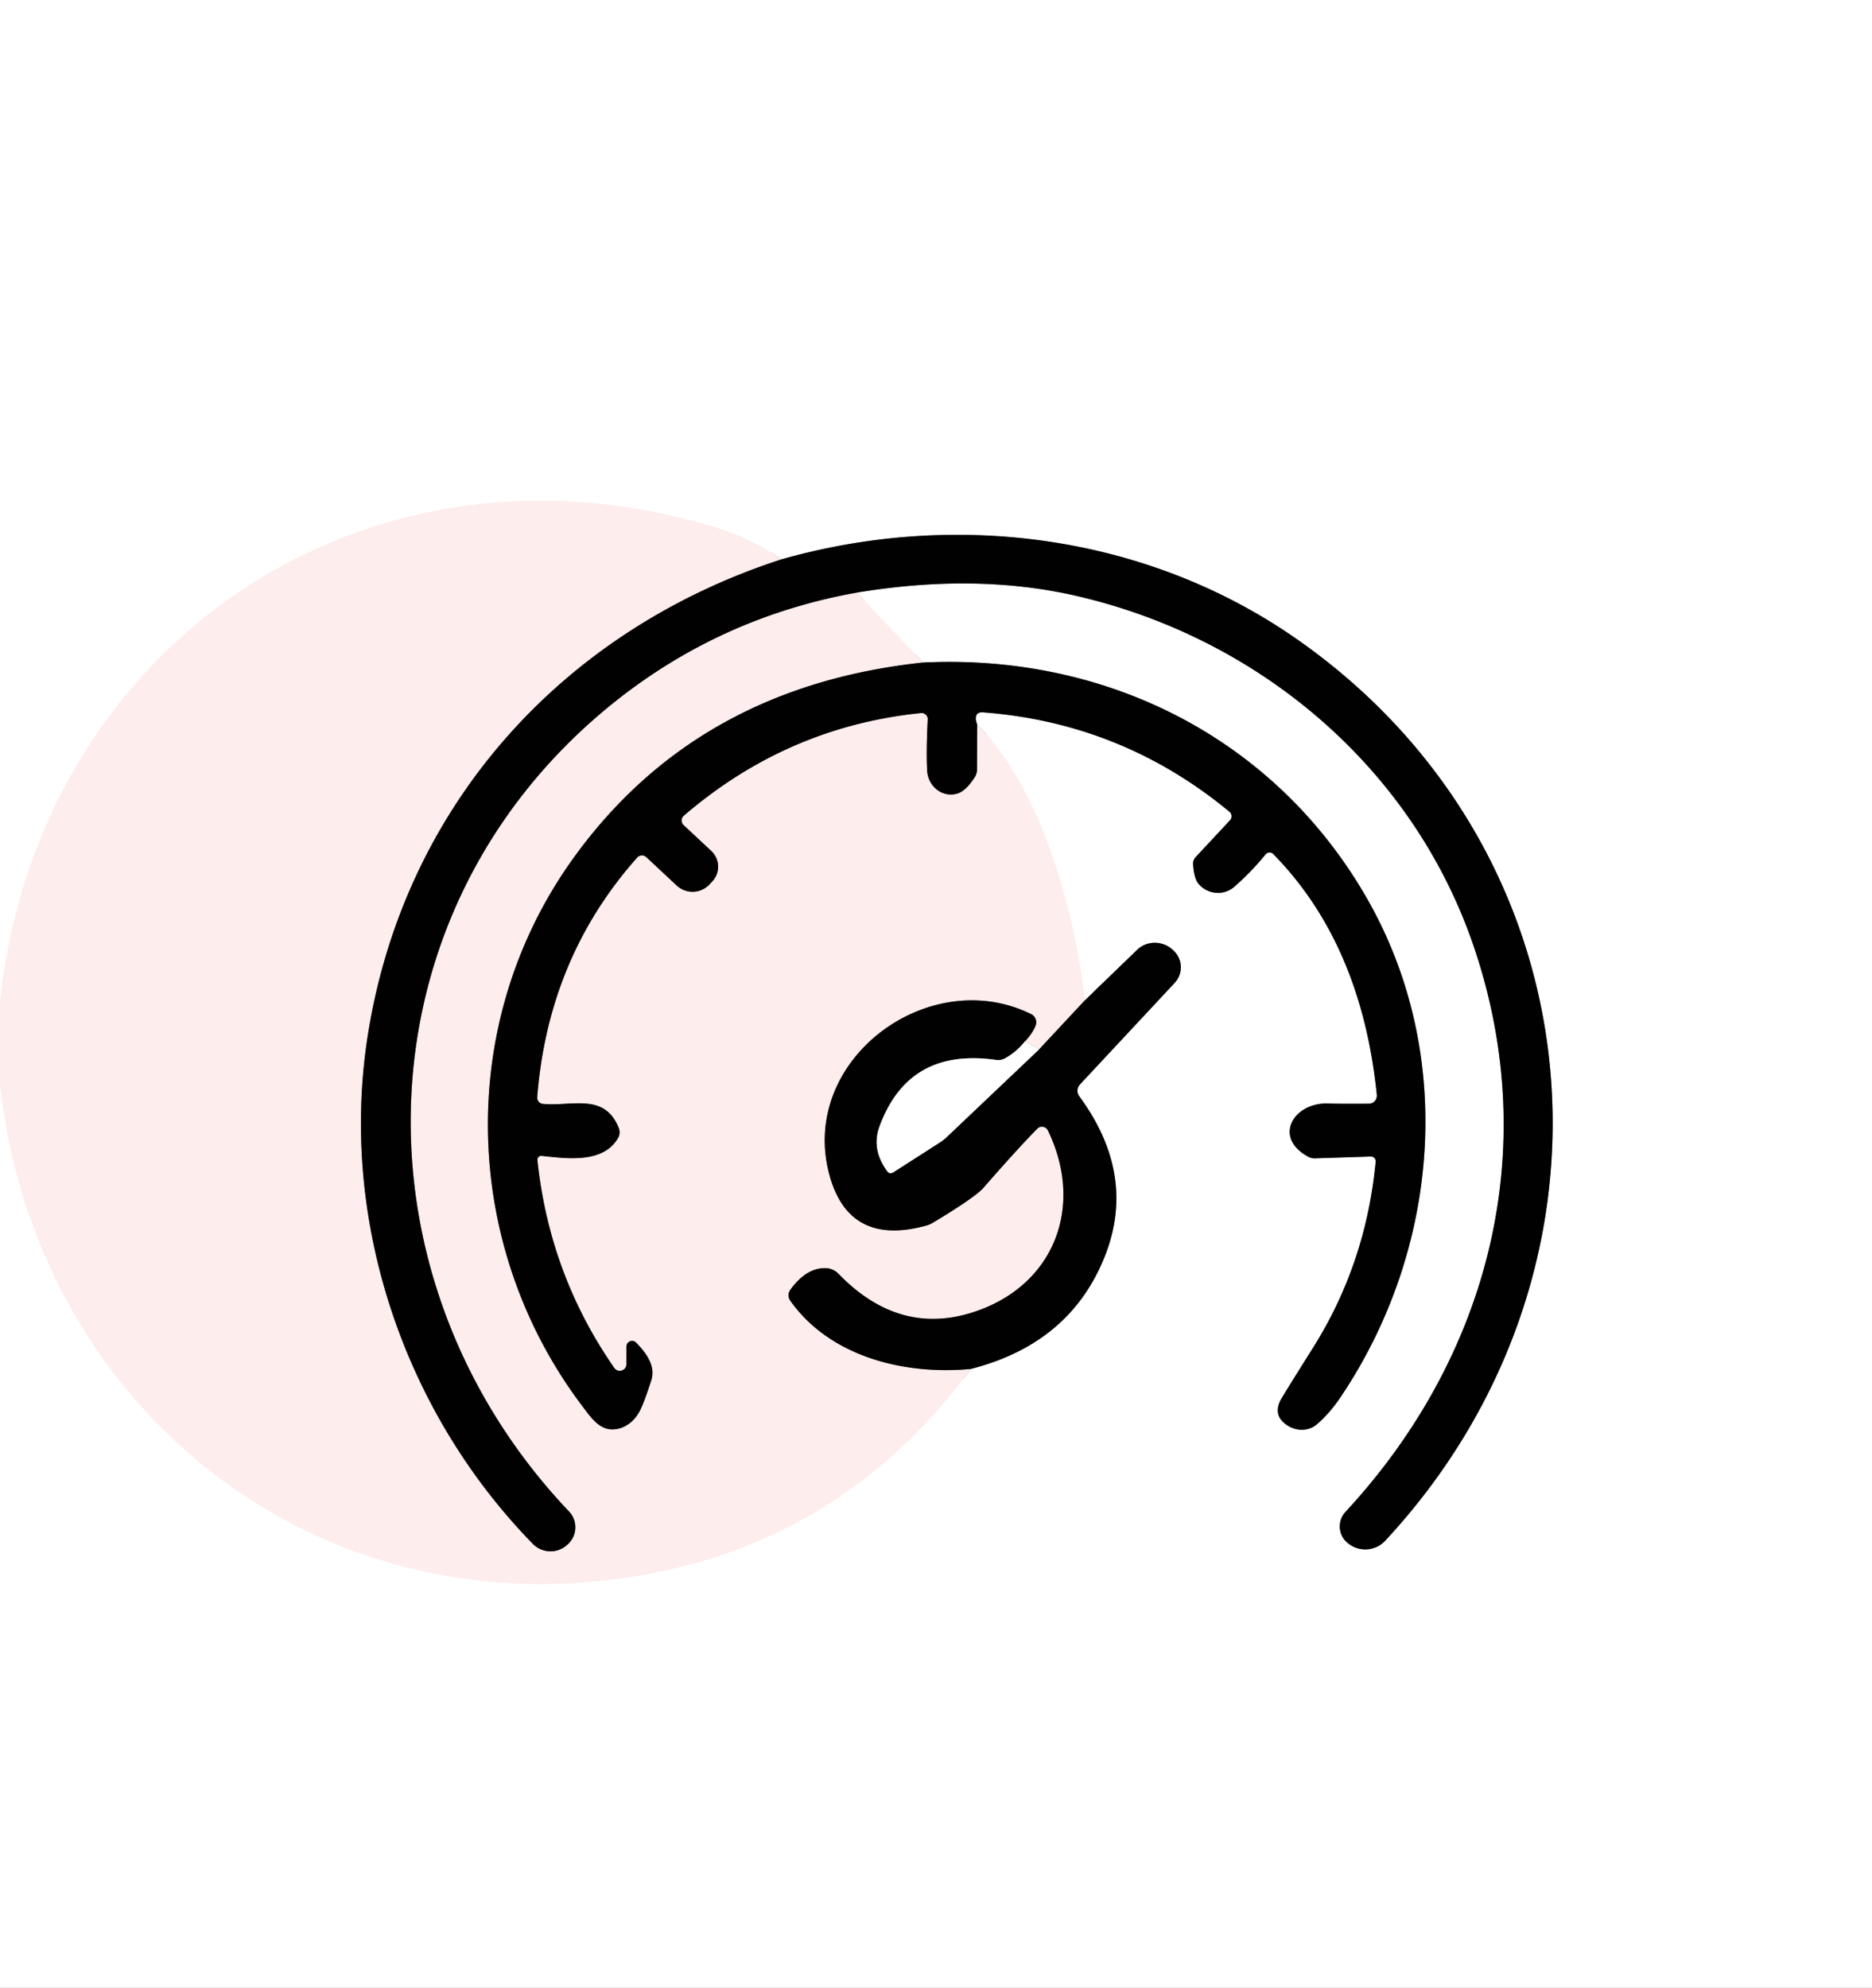 <?xml version="1.0" encoding="UTF-8" standalone="no"?>
<!DOCTYPE svg PUBLIC "-//W3C//DTD SVG 1.1//EN" "http://www.w3.org/Graphics/SVG/1.1/DTD/svg11.dtd">
<svg xmlns="http://www.w3.org/2000/svg" version="1.1" viewBox="0.00 0.00 195.00 207.00">
<rect x="0.00" y="0.00" width="195.00" height="207.00" fill="#333333" stroke="none"/>
<g stroke-width="2.00" fill="none" stroke-linecap="butt">
<path stroke="#fef6f6" vector-effect="non-scaling-stroke" d="
  M 0.00 112.81
  C 3.59 146.08 32.14 169.42 65.67 164.21
  Q 87.67 160.80 101.12 142.55"
/>
<path stroke="#808080" vector-effect="non-scaling-stroke" d="
  M 101.12 142.55
  Q 111.47 139.91 115.08 130.83
  Q 118.45 122.34 112.42 114.15
  A 0.96 0.96 0.0 0 1 112.49 112.93
  L 122.36 102.35
  A 2.38 2.37 -46.5 0 0 122.28 99.02
  L 122.19 98.93
  A 2.75 2.67 44.5 0 0 118.45 98.91
  L 113.00 104.17"
/>
<path stroke="#fef6f6" vector-effect="non-scaling-stroke" d="
  M 113.00 104.17
  C 111.97 94.99 108.49 82.15 101.79 75.45"
/>
<path stroke="#808080" vector-effect="non-scaling-stroke" d="
  M 101.79 75.45
  Q 101.57 74.89 101.69 74.52
  Q 101.83 74.13 102.44 74.18
  Q 116.90 75.29 128.07 84.53
  A 0.61 0.61 0.0 0 1 128.13 85.41
  L 124.55 89.25
  A 1.01 0.98 -25.9 0 0 124.28 90.00
  Q 124.38 91.50 124.86 92.05
  A 2.65 2.62 48.7 0 0 128.60 92.32
  Q 130.39 90.74 131.83 88.97
  A 0.54 0.53 -47.7 0 1 132.63 88.93
  Q 141.82 98.29 143.42 114.01
  A 0.84 0.83 87.2 0 1 142.59 114.93
  Q 139.51 114.95 138.31 114.91
  C 134.76 114.80 132.53 118.45 136.31 120.47
  A 1.28 1.28 0.0 0 0 136.95 120.62
  L 142.79 120.43
  A 0.50 0.49 -88.5 0 1 143.30 120.97
  Q 142.29 131.57 136.79 140.32
  Q 133.50 145.55 133.36 145.86
  Q 132.75 147.14 133.59 148.01
  A 2.75 2.51 47.3 0 0 137.17 148.32
  Q 138.50 147.19 139.68 145.43
  C 149.93 130.16 151.64 110.06 142.61 93.94
  C 133.17 77.12 115.54 68.05 96.15 68.99"
/>
<path stroke="#fef6f6" vector-effect="non-scaling-stroke" d="
  M 96.15 68.99
  L 89.23 61.71"
/>
<path stroke="#808080" vector-effect="non-scaling-stroke" d="
  M 89.23 61.71
  Q 101.60 59.66 111.99 62.02
  C 131.06 66.36 147.26 79.91 153.59 98.77
  C 160.64 119.76 155.14 141.27 140.15 157.44
  A 2.22 2.22 0.0 0 0 140.47 160.74
  L 140.55 160.80
  A 2.83 2.83 0.0 0 0 144.29 160.44
  C 170.53 132.23 166.91 88.85 135.18 66.62
  C 119.62 55.71 99.65 53.07 81.39 58.25"
/>
<path stroke="#fef6f6" vector-effect="non-scaling-stroke" d="
  M 81.39 58.25
  Q 78.26 56.07 74.55 54.93
  C 38.35 43.86 4.04 66.90 0.00 104.29"
/>
<path stroke="#7f7777" vector-effect="non-scaling-stroke" d="
  M 81.39 58.25
  C 58.31 65.74 41.95 84.21 38.28 108.02
  C 35.37 126.93 41.92 146.86 55.51 160.77
  A 2.57 2.56 47.0 0 0 59.04 160.90
  L 59.13 160.82
  A 2.38 2.38 0.0 0 0 59.27 157.39
  C 36.29 133.20 37.07 95.35 63.24 73.73
  Q 74.61 64.34 89.23 61.71"
/>
<path stroke="#7f7777" vector-effect="non-scaling-stroke" d="
  M 96.15 68.99
  Q 72.57 71.50 59.70 89.40
  C 47.37 106.56 48.05 129.81 60.72 146.50
  C 61.49 147.52 62.32 148.74 63.62 148.84
  A 3.54 2.98 -73.4 0 0 66.70 146.81
  Q 67.15 145.89 67.82 143.80
  A 2.80 2.53 58.8 0 0 67.96 143.07
  Q 68.04 141.59 66.25 139.80
  A 0.58 0.58 0.0 0 0 65.26 140.21
  L 65.26 142.05
  A 0.70 0.70 0.0 0 1 63.99 142.45
  Q 57.23 132.72 55.98 120.80
  A 0.40 0.40 0.0 0 1 56.42 120.36
  C 59.03 120.64 62.85 121.19 64.39 118.48
  A 1.19 1.17 49.4 0 0 64.46 117.48
  C 62.99 113.74 59.55 115.24 56.55 114.95
  A 0.65 0.65 0.0 0 1 55.96 114.25
  Q 57.10 99.72 66.37 89.30
  A 0.67 0.67 0.0 0 1 67.32 89.25
  L 70.49 92.21
  A 2.42 2.42 0.0 0 0 73.91 92.09
  L 74.20 91.78
  A 2.24 2.24 0.0 0 0 74.09 88.61
  L 71.20 85.91
  A 0.65 0.65 0.0 0 1 71.22 84.95
  Q 82.02 75.66 95.94 74.25
  A 0.64 0.64 0.0 0 1 96.64 74.91
  Q 96.47 78.28 96.58 80.26
  A 2.58 2.42 80.5 0 0 99.70 82.64
  Q 100.63 82.37 101.56 80.89
  A 1.48 1.44 61.9 0 0 101.77 80.17
  L 101.79 75.45"
/>
<path stroke="#7f7777" vector-effect="non-scaling-stroke" d="
  M 113.00 104.17
  L 108.26 109.25"
/>
<path stroke="#fef6f6" vector-effect="non-scaling-stroke" d="
  M 108.26 109.25
  L 106.75 108.46"
/>
<path stroke="#7f7777" vector-effect="non-scaling-stroke" d="
  M 106.75 108.46
  Q 107.56 107.60 107.87 106.81
  A 0.95 0.95 0.0 0 0 107.41 105.60
  C 96.81 100.38 83.39 110.23 86.32 122.04
  Q 88.27 129.88 96.49 127.62
  A 2.89 2.57 -65.1 0 0 97.18 127.32
  Q 101.58 124.68 102.45 123.68
  Q 105.92 119.70 108.05 117.53
  A 0.69 0.68 54.3 0 1 109.16 117.72
  C 113.03 125.72 109.75 134.01 101.25 136.68
  Q 93.59 139.09 87.34 132.64
  A 1.94 1.91 68.1 0 0 85.98 132.05
  Q 83.97 132.02 82.32 134.32
  A 0.96 0.96 0.0 0 0 82.32 135.44
  C 86.40 141.21 94.06 143.21 101.12 142.55"
/>
<path stroke="#808080" vector-effect="non-scaling-stroke" d="
  M 106.75 108.46
  Q 105.90 109.52 104.74 110.18
  A 1.52 1.50 33.9 0 1 103.75 110.37
  Q 94.65 109.07 91.63 117.27
  Q 90.73 119.68 92.45 122.00
  A 0.42 0.41 54.4 0 0 93.01 122.10
  L 97.86 118.99
  A 5.16 4.92 5.8 0 0 98.62 118.40
  L 108.26 109.25"
/>
</g>
<path fill="#ffffff" d="
  M 195.00 0.00
  L 195.00 207.00
  L 0.00 207.00
  L 0.00 112.81
  C 3.59 146.08 32.14 169.42 65.67 164.21
  Q 87.67 160.80 101.12 142.55
  Q 111.47 139.91 115.08 130.83
  Q 118.45 122.34 112.42 114.15
  A 0.96 0.96 0.0 0 1 112.49 112.93
  L 122.36 102.35
  A 2.38 2.37 -46.5 0 0 122.28 99.02
  L 122.19 98.93
  A 2.75 2.67 44.5 0 0 118.45 98.91
  L 113.00 104.17
  C 111.97 94.99 108.49 82.15 101.79 75.45
  Q 101.57 74.89 101.69 74.52
  Q 101.83 74.13 102.44 74.18
  Q 116.90 75.29 128.07 84.53
  A 0.61 0.61 0.0 0 1 128.13 85.41
  L 124.55 89.25
  A 1.01 0.98 -25.9 0 0 124.28 90.00
  Q 124.38 91.50 124.86 92.05
  A 2.65 2.62 48.7 0 0 128.60 92.32
  Q 130.39 90.74 131.83 88.97
  A 0.54 0.53 -47.7 0 1 132.63 88.93
  Q 141.82 98.29 143.42 114.01
  A 0.84 0.83 87.2 0 1 142.59 114.93
  Q 139.51 114.95 138.31 114.91
  C 134.76 114.80 132.53 118.45 136.31 120.47
  A 1.28 1.28 0.0 0 0 136.95 120.62
  L 142.79 120.43
  A 0.50 0.49 -88.5 0 1 143.30 120.97
  Q 142.29 131.57 136.79 140.32
  Q 133.50 145.55 133.36 145.86
  Q 132.75 147.14 133.59 148.01
  A 2.75 2.51 47.3 0 0 137.17 148.32
  Q 138.50 147.19 139.68 145.43
  C 149.93 130.16 151.64 110.06 142.61 93.94
  C 133.17 77.12 115.54 68.05 96.15 68.99
  L 89.23 61.71
  Q 101.60 59.66 111.99 62.02
  C 131.06 66.36 147.26 79.91 153.59 98.77
  C 160.64 119.76 155.14 141.27 140.15 157.44
  A 2.22 2.22 0.0 0 0 140.47 160.74
  L 140.55 160.80
  A 2.83 2.83 0.0 0 0 144.29 160.44
  C 170.53 132.23 166.91 88.85 135.18 66.62
  C 119.62 55.71 99.65 53.07 81.39 58.25
  Q 78.26 56.07 74.55 54.93
  C 38.35 43.86 4.04 66.90 0.00 104.29
  L 0.00 0.00
  L 195.00 0.00
  Z"
/>
<path fill="#fdedec" d="
  M 81.39 58.25
  C 58.31 65.74 41.95 84.21 38.28 108.02
  C 35.37 126.93 41.92 146.86 55.51 160.77
  A 2.57 2.56 47.0 0 0 59.04 160.90
  L 59.13 160.82
  A 2.38 2.38 0.0 0 0 59.27 157.39
  C 36.29 133.20 37.07 95.35 63.24 73.73
  Q 74.61 64.34 89.23 61.71
  L 96.15 68.99
  Q 72.57 71.50 59.70 89.40
  C 47.37 106.56 48.05 129.81 60.72 146.50
  C 61.49 147.52 62.32 148.74 63.62 148.84
  A 3.54 2.98 -73.4 0 0 66.70 146.81
  Q 67.15 145.89 67.82 143.80
  A 2.80 2.53 58.8 0 0 67.96 143.07
  Q 68.04 141.59 66.25 139.80
  A 0.58 0.58 0.0 0 0 65.26 140.21
  L 65.26 142.05
  A 0.70 0.70 0.0 0 1 63.99 142.45
  Q 57.23 132.72 55.98 120.80
  A 0.40 0.40 0.0 0 1 56.42 120.36
  C 59.03 120.64 62.85 121.19 64.39 118.48
  A 1.19 1.17 49.4 0 0 64.46 117.48
  C 62.99 113.74 59.55 115.24 56.55 114.95
  A 0.65 0.65 0.0 0 1 55.96 114.25
  Q 57.10 99.72 66.37 89.30
  A 0.67 0.67 0.0 0 1 67.32 89.25
  L 70.49 92.21
  A 2.42 2.42 0.0 0 0 73.91 92.09
  L 74.20 91.78
  A 2.24 2.24 0.0 0 0 74.09 88.61
  L 71.20 85.91
  A 0.65 0.65 0.0 0 1 71.22 84.95
  Q 82.02 75.66 95.94 74.25
  A 0.64 0.64 0.0 0 1 96.64 74.91
  Q 96.47 78.28 96.58 80.26
  A 2.58 2.42 80.5 0 0 99.70 82.64
  Q 100.63 82.37 101.56 80.89
  A 1.48 1.44 61.9 0 0 101.77 80.17
  L 101.79 75.45
  C 108.49 82.15 111.97 94.99 113.00 104.17
  L 108.26 109.25
  L 106.75 108.46
  Q 107.56 107.60 107.87 106.81
  A 0.95 0.95 0.0 0 0 107.41 105.60
  C 96.81 100.38 83.39 110.23 86.32 122.04
  Q 88.27 129.88 96.49 127.62
  A 2.89 2.57 -65.1 0 0 97.18 127.32
  Q 101.58 124.68 102.45 123.68
  Q 105.92 119.70 108.05 117.53
  A 0.69 0.68 54.3 0 1 109.16 117.72
  C 113.03 125.72 109.75 134.01 101.25 136.68
  Q 93.59 139.09 87.34 132.64
  A 1.94 1.91 68.1 0 0 85.98 132.05
  Q 83.97 132.02 82.32 134.32
  A 0.96 0.96 0.0 0 0 82.32 135.44
  C 86.40 141.21 94.06 143.21 101.12 142.55
  Q 87.67 160.80 65.67 164.21
  C 32.14 169.42 3.59 146.08 0.00 112.81
  L 0.00 104.29
  C 4.04 66.90 38.35 43.86 74.55 54.93
  Q 78.26 56.07 81.39 58.25
  Z"
/>
<path fill="#010101" d="
  M 89.23 61.71
  Q 74.61 64.34 63.24 73.73
  C 37.07 95.35 36.29 133.20 59.27 157.39
  A 2.38 2.38 0.0 0 1 59.13 160.82
  L 59.04 160.90
  A 2.57 2.56 47.0 0 1 55.51 160.77
  C 41.92 146.86 35.37 126.93 38.28 108.02
  C 41.95 84.21 58.31 65.74 81.39 58.25
  C 99.65 53.07 119.62 55.71 135.18 66.62
  C 166.91 88.85 170.53 132.23 144.29 160.44
  A 2.83 2.83 0.0 0 1 140.55 160.80
  L 140.47 160.74
  A 2.22 2.22 0.0 0 1 140.15 157.44
  C 155.14 141.27 160.64 119.76 153.59 98.77
  C 147.26 79.91 131.06 66.36 111.99 62.02
  Q 101.60 59.66 89.23 61.71
  Z"
/>
<path fill="#010101" d="
  M 96.15 68.99
  C 115.54 68.05 133.17 77.12 142.61 93.94
  C 151.64 110.06 149.93 130.16 139.68 145.43
  Q 138.50 147.19 137.17 148.32
  A 2.75 2.51 47.3 0 1 133.59 148.01
  Q 132.75 147.14 133.36 145.86
  Q 133.50 145.55 136.79 140.32
  Q 142.29 131.57 143.30 120.97
  A 0.50 0.49 -88.5 0 0 142.79 120.43
  L 136.95 120.62
  A 1.28 1.28 0.0 0 1 136.31 120.47
  C 132.53 118.45 134.76 114.80 138.31 114.91
  Q 139.51 114.95 142.59 114.93
  A 0.84 0.83 87.2 0 0 143.42 114.01
  Q 141.82 98.29 132.63 88.93
  A 0.54 0.53 -47.7 0 0 131.83 88.97
  Q 130.39 90.74 128.60 92.32
  A 2.65 2.62 48.7 0 1 124.86 92.05
  Q 124.38 91.50 124.28 90.00
  A 1.01 0.98 -25.9 0 1 124.55 89.25
  L 128.13 85.41
  A 0.61 0.61 0.0 0 0 128.07 84.53
  Q 116.90 75.29 102.44 74.18
  Q 101.83 74.13 101.69 74.52
  Q 101.57 74.89 101.79 75.45
  L 101.77 80.17
  A 1.48 1.44 61.9 0 1 101.56 80.89
  Q 100.63 82.37 99.70 82.64
  A 2.58 2.42 80.5 0 1 96.58 80.26
  Q 96.47 78.28 96.64 74.91
  A 0.64 0.64 0.0 0 0 95.94 74.25
  Q 82.02 75.66 71.22 84.95
  A 0.65 0.65 0.0 0 0 71.20 85.91
  L 74.09 88.61
  A 2.24 2.24 0.0 0 1 74.20 91.78
  L 73.91 92.09
  A 2.42 2.42 0.0 0 1 70.49 92.21
  L 67.32 89.25
  A 0.67 0.67 0.0 0 0 66.37 89.30
  Q 57.10 99.72 55.96 114.25
  A 0.65 0.65 0.0 0 0 56.55 114.95
  C 59.55 115.24 62.99 113.74 64.46 117.48
  A 1.19 1.17 49.4 0 1 64.39 118.48
  C 62.85 121.19 59.03 120.64 56.42 120.36
  A 0.40 0.40 0.0 0 0 55.98 120.80
  Q 57.23 132.72 63.99 142.45
  A 0.70 0.70 0.0 0 0 65.26 142.05
  L 65.26 140.21
  A 0.58 0.58 0.0 0 1 66.25 139.80
  Q 68.04 141.59 67.96 143.07
  A 2.80 2.53 58.8 0 1 67.82 143.80
  Q 67.15 145.89 66.70 146.81
  A 3.54 2.98 -73.4 0 1 63.62 148.84
  C 62.32 148.74 61.49 147.52 60.72 146.50
  C 48.05 129.81 47.37 106.56 59.70 89.40
  Q 72.57 71.50 96.15 68.99
  Z"
/>
<path fill="#010101" d="
  M 101.12 142.55
  C 94.06 143.21 86.40 141.21 82.32 135.44
  A 0.96 0.96 0.0 0 1 82.32 134.32
  Q 83.97 132.02 85.98 132.05
  A 1.94 1.91 68.1 0 1 87.34 132.64
  Q 93.59 139.09 101.25 136.68
  C 109.75 134.01 113.03 125.72 109.16 117.72
  A 0.69 0.68 54.3 0 0 108.05 117.53
  Q 105.92 119.70 102.45 123.68
  Q 101.58 124.68 97.18 127.32
  A 2.89 2.57 -65.1 0 1 96.49 127.62
  Q 88.27 129.88 86.32 122.04
  C 83.39 110.23 96.81 100.38 107.41 105.60
  A 0.95 0.95 0.0 0 1 107.87 106.81
  Q 107.56 107.60 106.75 108.46
  Q 105.90 109.52 104.74 110.18
  A 1.52 1.50 33.9 0 1 103.75 110.37
  Q 94.65 109.07 91.63 117.27
  Q 90.73 119.68 92.45 122.00
  A 0.42 0.41 54.4 0 0 93.01 122.10
  L 97.86 118.99
  A 5.16 4.92 5.8 0 0 98.62 118.40
  L 108.26 109.25
  L 113.00 104.17
  L 118.45 98.91
  A 2.75 2.67 44.5 0 1 122.19 98.93
  L 122.28 99.02
  A 2.38 2.37 -46.5 0 1 122.36 102.35
  L 112.49 112.93
  A 0.96 0.96 0.0 0 0 112.42 114.15
  Q 118.45 122.34 115.08 130.83
  Q 111.47 139.91 101.12 142.55
  Z"
/>
<path fill="#ffffff" d="
  M 106.75 108.46
  L 108.26 109.25
  L 98.62 118.40
  A 5.16 4.92 5.8 0 1 97.86 118.99
  L 93.01 122.10
  A 0.42 0.41 54.4 0 1 92.45 122.00
  Q 90.73 119.68 91.63 117.27
  Q 94.65 109.07 103.75 110.37
  A 1.52 1.50 33.9 0 0 104.74 110.18
  Q 105.90 109.52 106.75 108.46
  Z"
/>
</svg>
